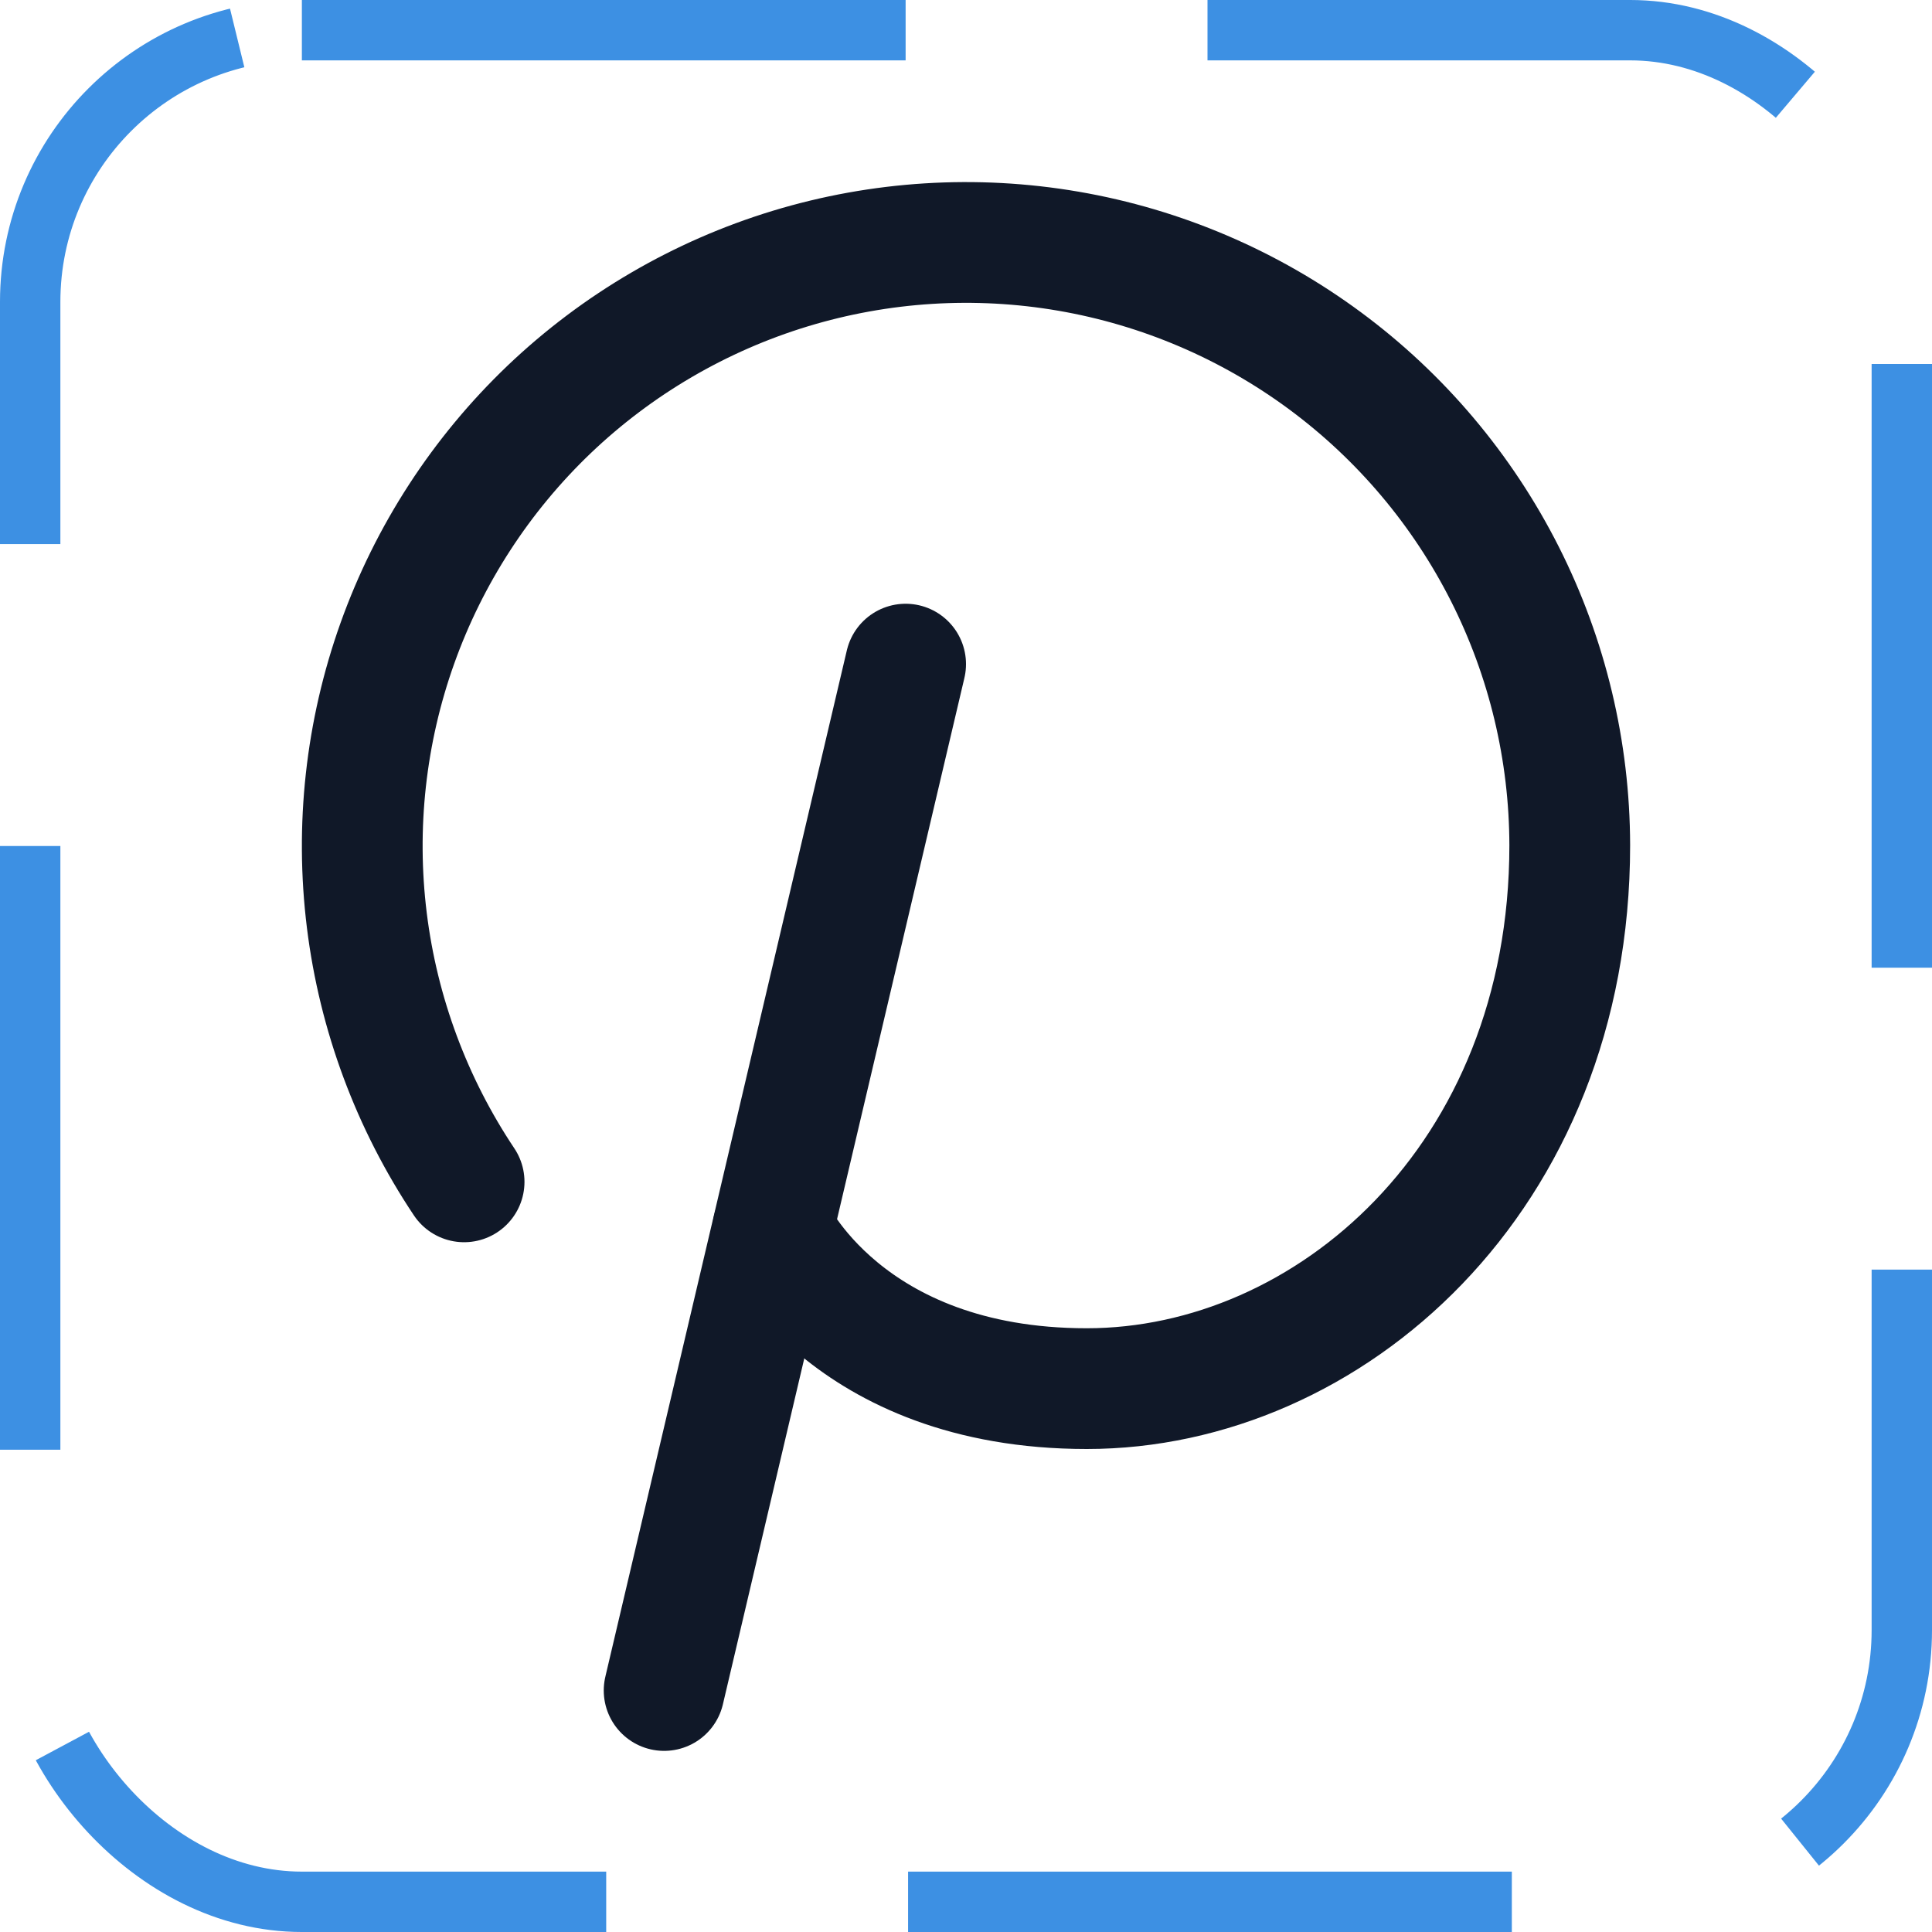 <svg width="32" height="32" viewBox="0 0 32 32" fill="none" xmlns="http://www.w3.org/2000/svg"><g id="Icon-PinterestLogo"><g clip-path="url(#clip0_11_3570)"><g id="size=md (32px)"><path id="Vector" d="M15 11L11 28" stroke="#101828" stroke-width="2" stroke-linecap="round" stroke-linejoin="round"/><path id="Vector_2" d="M7.687 19.575C6.82 18.277 6.268 16.795 6.076 15.245C5.884 13.696 6.057 12.124 6.582 10.654C7.107 9.184 7.969 7.857 9.098 6.779C10.228 5.702 11.594 4.904 13.088 4.449C14.581 3.995 16.16 3.896 17.698 4.161C19.237 4.426 20.692 5.048 21.947 5.976C23.202 6.904 24.222 8.114 24.926 9.507C25.63 10.9 25.997 12.439 26 14C26 19.525 22 23 18 23C14 23 12.8 20.363 12.8 20.363" stroke="#101828" stroke-width="2" stroke-linecap="round" stroke-linejoin="round"/></g></g><rect x="0.5" y="0.5" width="31" height="31" rx="4.5" stroke="#3D90E3" stroke-dasharray="10 5"/></g><defs><clipPath id="clip0_11_3570"><rect width="32" height="32" rx="5" fill="white"/></clipPath></defs></svg>